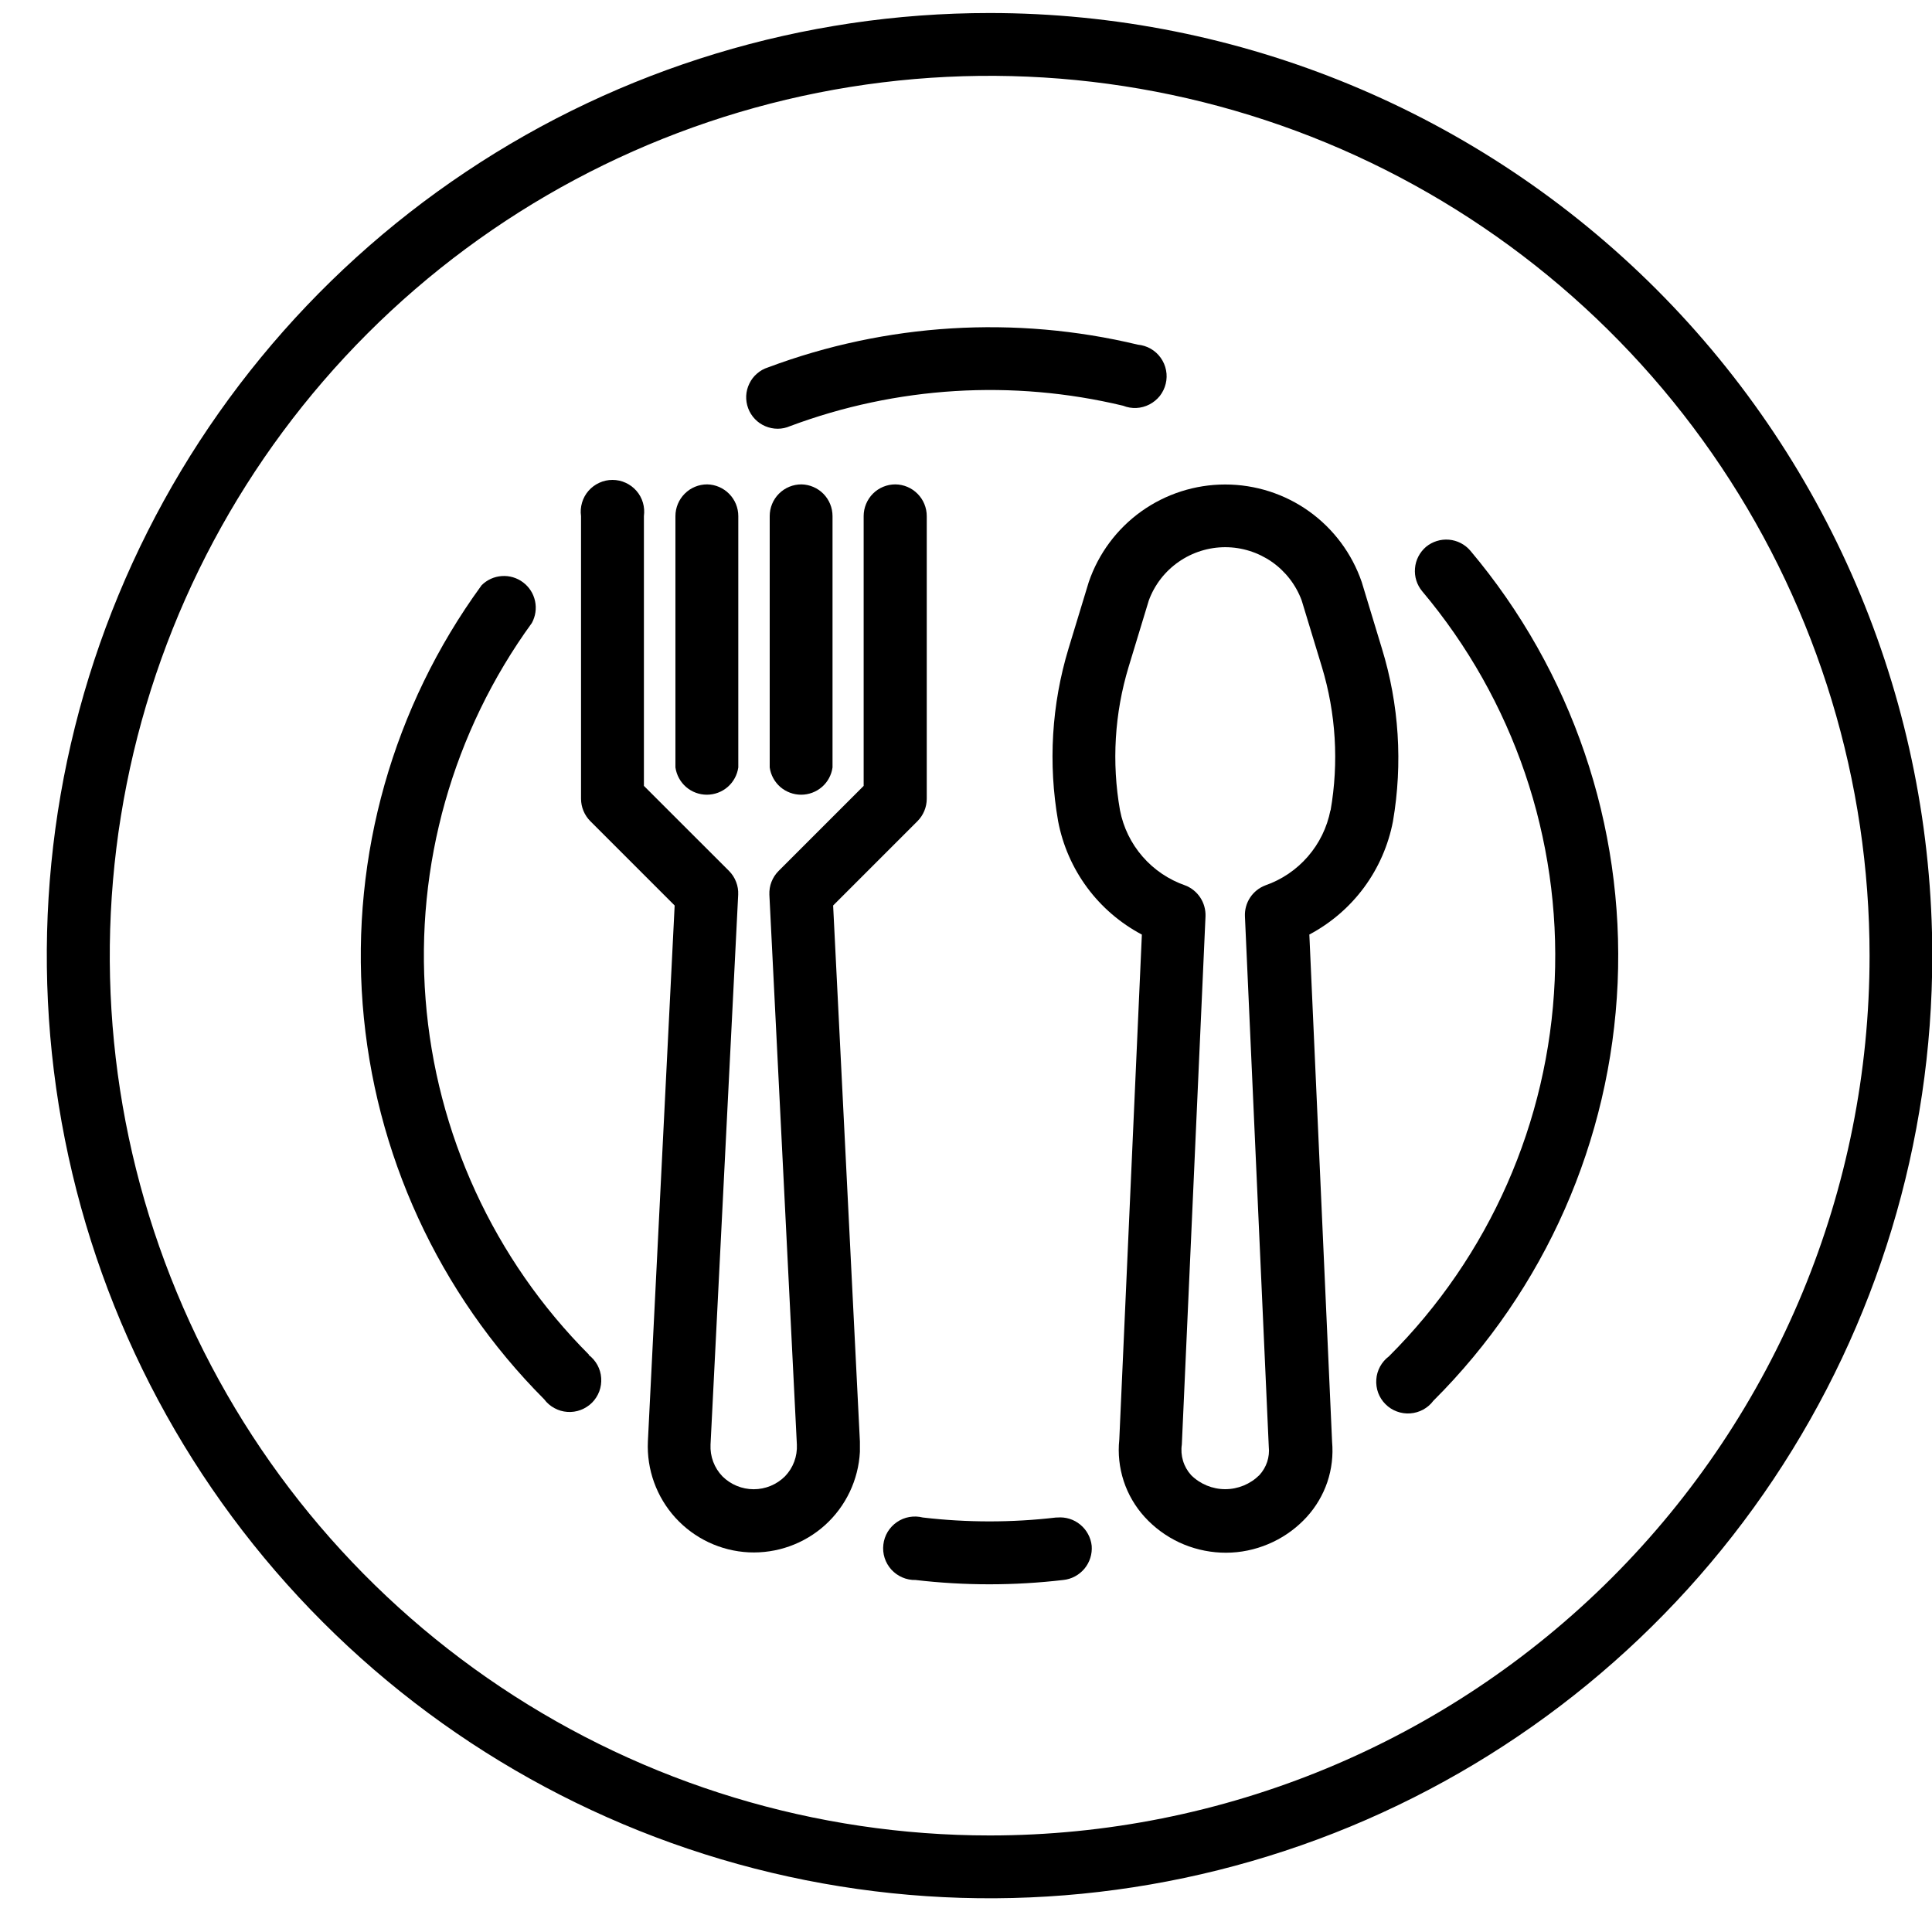 <svg width="35" height="35" viewBox="0 0 35 35" fill="none" xmlns="http://www.w3.org/2000/svg">
<path d="M25.034 11.747L24.669 10.544C24.492 10.029 24.159 9.581 23.716 9.264C23.273 8.947 22.741 8.777 22.196 8.777C21.651 8.777 21.12 8.947 20.676 9.264C20.233 9.581 19.9 10.029 19.724 10.544L19.358 11.747C19.05 12.762 18.986 13.834 19.169 14.878C19.252 15.312 19.431 15.722 19.694 16.078C19.956 16.433 20.296 16.724 20.686 16.931L20.277 26.081C20.25 26.333 20.278 26.589 20.357 26.831C20.436 27.072 20.566 27.294 20.737 27.482C20.913 27.675 21.126 27.831 21.362 27.942C21.599 28.052 21.855 28.115 22.116 28.127C22.377 28.139 22.637 28.099 22.883 28.009C23.128 27.92 23.354 27.784 23.546 27.608C23.59 27.568 23.632 27.526 23.672 27.482C23.839 27.299 23.966 27.084 24.046 26.849C24.125 26.614 24.154 26.365 24.132 26.119L23.72 16.93C24.11 16.723 24.449 16.432 24.711 16.077C24.973 15.722 25.152 15.312 25.235 14.878C25.414 13.833 25.346 12.761 25.034 11.747ZM24.102 14.68C24.041 14.99 23.9 15.279 23.693 15.517C23.486 15.756 23.22 15.936 22.921 16.04C22.809 16.083 22.713 16.16 22.647 16.26C22.581 16.36 22.548 16.479 22.553 16.599L22.985 26.208C22.995 26.301 22.985 26.395 22.956 26.484C22.926 26.573 22.878 26.654 22.815 26.723C22.65 26.886 22.428 26.978 22.196 26.978C21.965 26.978 21.742 26.886 21.578 26.723C21.511 26.649 21.461 26.561 21.432 26.465C21.403 26.37 21.395 26.269 21.41 26.17L21.839 16.599C21.843 16.479 21.81 16.36 21.744 16.26C21.678 16.16 21.583 16.083 21.471 16.04C21.172 15.936 20.905 15.756 20.698 15.517C20.491 15.279 20.35 14.99 20.29 14.68C20.137 13.813 20.191 12.923 20.446 12.081L20.812 10.877C20.916 10.594 21.105 10.35 21.353 10.178C21.6 10.006 21.895 9.913 22.196 9.913C22.498 9.913 22.792 10.006 23.04 10.178C23.287 10.35 23.476 10.594 23.581 10.877L23.947 12.081C24.202 12.923 24.256 13.813 24.105 14.68H24.102Z" fill="black"/>
<path d="M16.221 8.775C16.068 8.775 15.922 8.835 15.814 8.943C15.707 9.051 15.646 9.197 15.646 9.35V14.237L14.105 15.778C14.049 15.834 14.005 15.902 13.976 15.976C13.947 16.05 13.935 16.129 13.938 16.209L14.436 26.17C14.441 26.276 14.425 26.381 14.388 26.48C14.351 26.579 14.294 26.669 14.221 26.745C14.07 26.895 13.867 26.979 13.654 26.979C13.442 26.979 13.238 26.895 13.087 26.745C13.014 26.669 12.957 26.579 12.92 26.48C12.883 26.381 12.867 26.276 12.872 26.17L13.373 16.209C13.377 16.129 13.364 16.05 13.335 15.976C13.307 15.902 13.263 15.834 13.207 15.778L11.665 14.237V9.35C11.676 9.268 11.67 9.185 11.647 9.106C11.624 9.027 11.584 8.954 11.53 8.892C11.476 8.83 11.409 8.78 11.334 8.746C11.259 8.711 11.178 8.694 11.095 8.694C11.013 8.694 10.932 8.711 10.857 8.746C10.782 8.78 10.715 8.83 10.661 8.892C10.607 8.954 10.567 9.027 10.544 9.106C10.521 9.185 10.514 9.268 10.526 9.35V14.473C10.527 14.623 10.587 14.768 10.693 14.875L12.222 16.404L11.737 26.115C11.714 26.623 11.894 27.12 12.236 27.496C12.579 27.872 13.056 28.097 13.564 28.122C14.072 28.146 14.569 27.969 14.947 27.628C15.324 27.287 15.551 26.81 15.578 26.302C15.578 26.24 15.578 26.178 15.578 26.115L15.093 16.404L16.622 14.875C16.728 14.768 16.788 14.623 16.789 14.473V9.35C16.789 9.198 16.729 9.053 16.623 8.946C16.517 8.838 16.372 8.777 16.221 8.775Z" fill="black"/>
<path d="M12.811 8.775C12.659 8.775 12.512 8.835 12.405 8.943C12.297 9.051 12.236 9.197 12.236 9.35V13.903C12.256 14.04 12.324 14.166 12.429 14.257C12.533 14.347 12.667 14.397 12.805 14.397C12.944 14.397 13.078 14.347 13.182 14.257C13.287 14.166 13.355 14.04 13.375 13.903V9.35C13.375 9.199 13.316 9.055 13.21 8.947C13.105 8.84 12.962 8.778 12.811 8.775Z" fill="black"/>
<path d="M14.519 8.775C14.366 8.775 14.22 8.835 14.112 8.943C14.004 9.051 13.944 9.197 13.944 9.35V13.903C13.963 14.04 14.032 14.166 14.136 14.257C14.241 14.347 14.375 14.397 14.513 14.397C14.652 14.397 14.785 14.347 14.89 14.257C14.995 14.166 15.063 14.04 15.082 13.903V9.35C15.082 9.199 15.023 9.055 14.918 8.947C14.813 8.84 14.669 8.778 14.519 8.775Z" fill="black"/>
<path d="M17.929 0.236C14.551 0.235 11.248 1.236 8.44 3.113C5.631 4.989 3.441 7.656 2.148 10.776C0.855 13.896 0.517 17.33 1.176 20.643C1.834 23.956 3.461 26.999 5.849 29.387C8.237 31.776 11.281 33.402 14.594 34.061C17.907 34.72 21.341 34.382 24.462 33.09C27.582 31.797 30.25 29.609 32.127 26.8C34.003 23.992 35.005 20.69 35.005 17.313C35.005 12.784 33.206 8.441 30.004 5.238C26.801 2.036 22.458 0.236 17.929 0.236ZM17.929 33.251C14.776 33.251 11.694 32.316 9.073 30.565C6.451 28.814 4.408 26.325 3.202 23.412C1.995 20.5 1.68 17.295 2.295 14.203C2.91 11.111 4.428 8.271 6.657 6.042C8.886 3.813 11.727 2.295 14.819 1.68C17.911 1.065 21.116 1.381 24.029 2.587C26.941 3.794 29.431 5.837 31.182 8.458C32.934 11.079 33.869 14.16 33.869 17.313C33.869 21.54 32.189 25.594 29.2 28.583C26.211 31.572 22.156 33.251 17.929 33.251Z" fill="black"/>
<path d="M19.777 28.003C19.761 27.853 19.686 27.716 19.57 27.62C19.454 27.524 19.305 27.478 19.154 27.491H19.133C18.33 27.585 17.52 27.585 16.718 27.491C16.638 27.471 16.555 27.468 16.474 27.482C16.393 27.496 16.317 27.527 16.249 27.574C16.181 27.62 16.124 27.681 16.081 27.751C16.039 27.821 16.012 27.9 16.003 27.981C15.993 28.063 16.001 28.146 16.026 28.224C16.051 28.302 16.093 28.374 16.148 28.435C16.203 28.495 16.271 28.544 16.346 28.576C16.422 28.609 16.503 28.625 16.585 28.623C17.474 28.727 18.372 28.727 19.261 28.623C19.411 28.608 19.549 28.534 19.646 28.418C19.742 28.302 19.789 28.153 19.777 28.003Z" fill="black"/>
<path d="M26.638 9.978C26.54 9.862 26.4 9.79 26.25 9.777C26.099 9.764 25.949 9.811 25.833 9.907C25.718 10.006 25.646 10.145 25.634 10.296C25.621 10.447 25.668 10.596 25.765 10.712C27.42 12.678 28.277 15.193 28.165 17.76C28.053 20.327 26.981 22.758 25.161 24.572C25.095 24.621 25.041 24.684 25.001 24.757C24.962 24.829 24.938 24.909 24.933 24.991C24.927 25.073 24.939 25.156 24.967 25.233C24.996 25.31 25.041 25.38 25.099 25.438C25.158 25.497 25.228 25.542 25.305 25.57C25.382 25.599 25.465 25.611 25.547 25.605C25.629 25.599 25.709 25.576 25.781 25.537C25.854 25.497 25.917 25.443 25.966 25.377C27.989 23.362 29.18 20.66 29.305 17.808C29.429 14.956 28.477 12.161 26.638 9.978Z" fill="black"/>
<path d="M20.614 6.244C18.389 5.711 16.056 5.854 13.913 6.656C13.839 6.679 13.772 6.717 13.714 6.768C13.655 6.818 13.608 6.88 13.575 6.95C13.541 7.019 13.522 7.094 13.518 7.171C13.515 7.248 13.527 7.325 13.554 7.397C13.581 7.469 13.622 7.535 13.676 7.591C13.729 7.647 13.793 7.691 13.864 7.721C13.935 7.751 14.011 7.767 14.088 7.767C14.165 7.767 14.241 7.751 14.312 7.72C16.241 6.999 18.343 6.87 20.346 7.35C20.422 7.381 20.505 7.395 20.587 7.391C20.669 7.387 20.75 7.365 20.823 7.327C20.896 7.289 20.961 7.236 21.012 7.172C21.062 7.107 21.099 7.032 21.118 6.952C21.138 6.872 21.14 6.788 21.124 6.707C21.108 6.626 21.076 6.55 21.028 6.483C20.98 6.415 20.918 6.359 20.847 6.318C20.775 6.277 20.696 6.252 20.614 6.244Z" fill="black"/>
<path d="M10.67 24.542C8.949 22.817 7.899 20.534 7.71 18.105C7.52 15.675 8.203 13.258 9.635 11.286C9.701 11.165 9.722 11.024 9.693 10.889C9.664 10.753 9.587 10.633 9.476 10.55C9.366 10.467 9.229 10.426 9.091 10.436C8.953 10.445 8.823 10.504 8.725 10.602L8.715 10.616C7.121 12.806 6.361 15.493 6.57 18.193C6.78 20.894 7.946 23.431 9.858 25.349C9.907 25.415 9.97 25.47 10.043 25.509C10.115 25.549 10.195 25.572 10.277 25.578C10.359 25.584 10.442 25.572 10.519 25.543C10.596 25.514 10.666 25.469 10.725 25.411C10.783 25.353 10.828 25.282 10.857 25.205C10.885 25.128 10.897 25.046 10.891 24.963C10.886 24.881 10.862 24.801 10.823 24.729C10.783 24.657 10.729 24.594 10.663 24.544L10.67 24.542Z" fill="black"/>
</svg>
